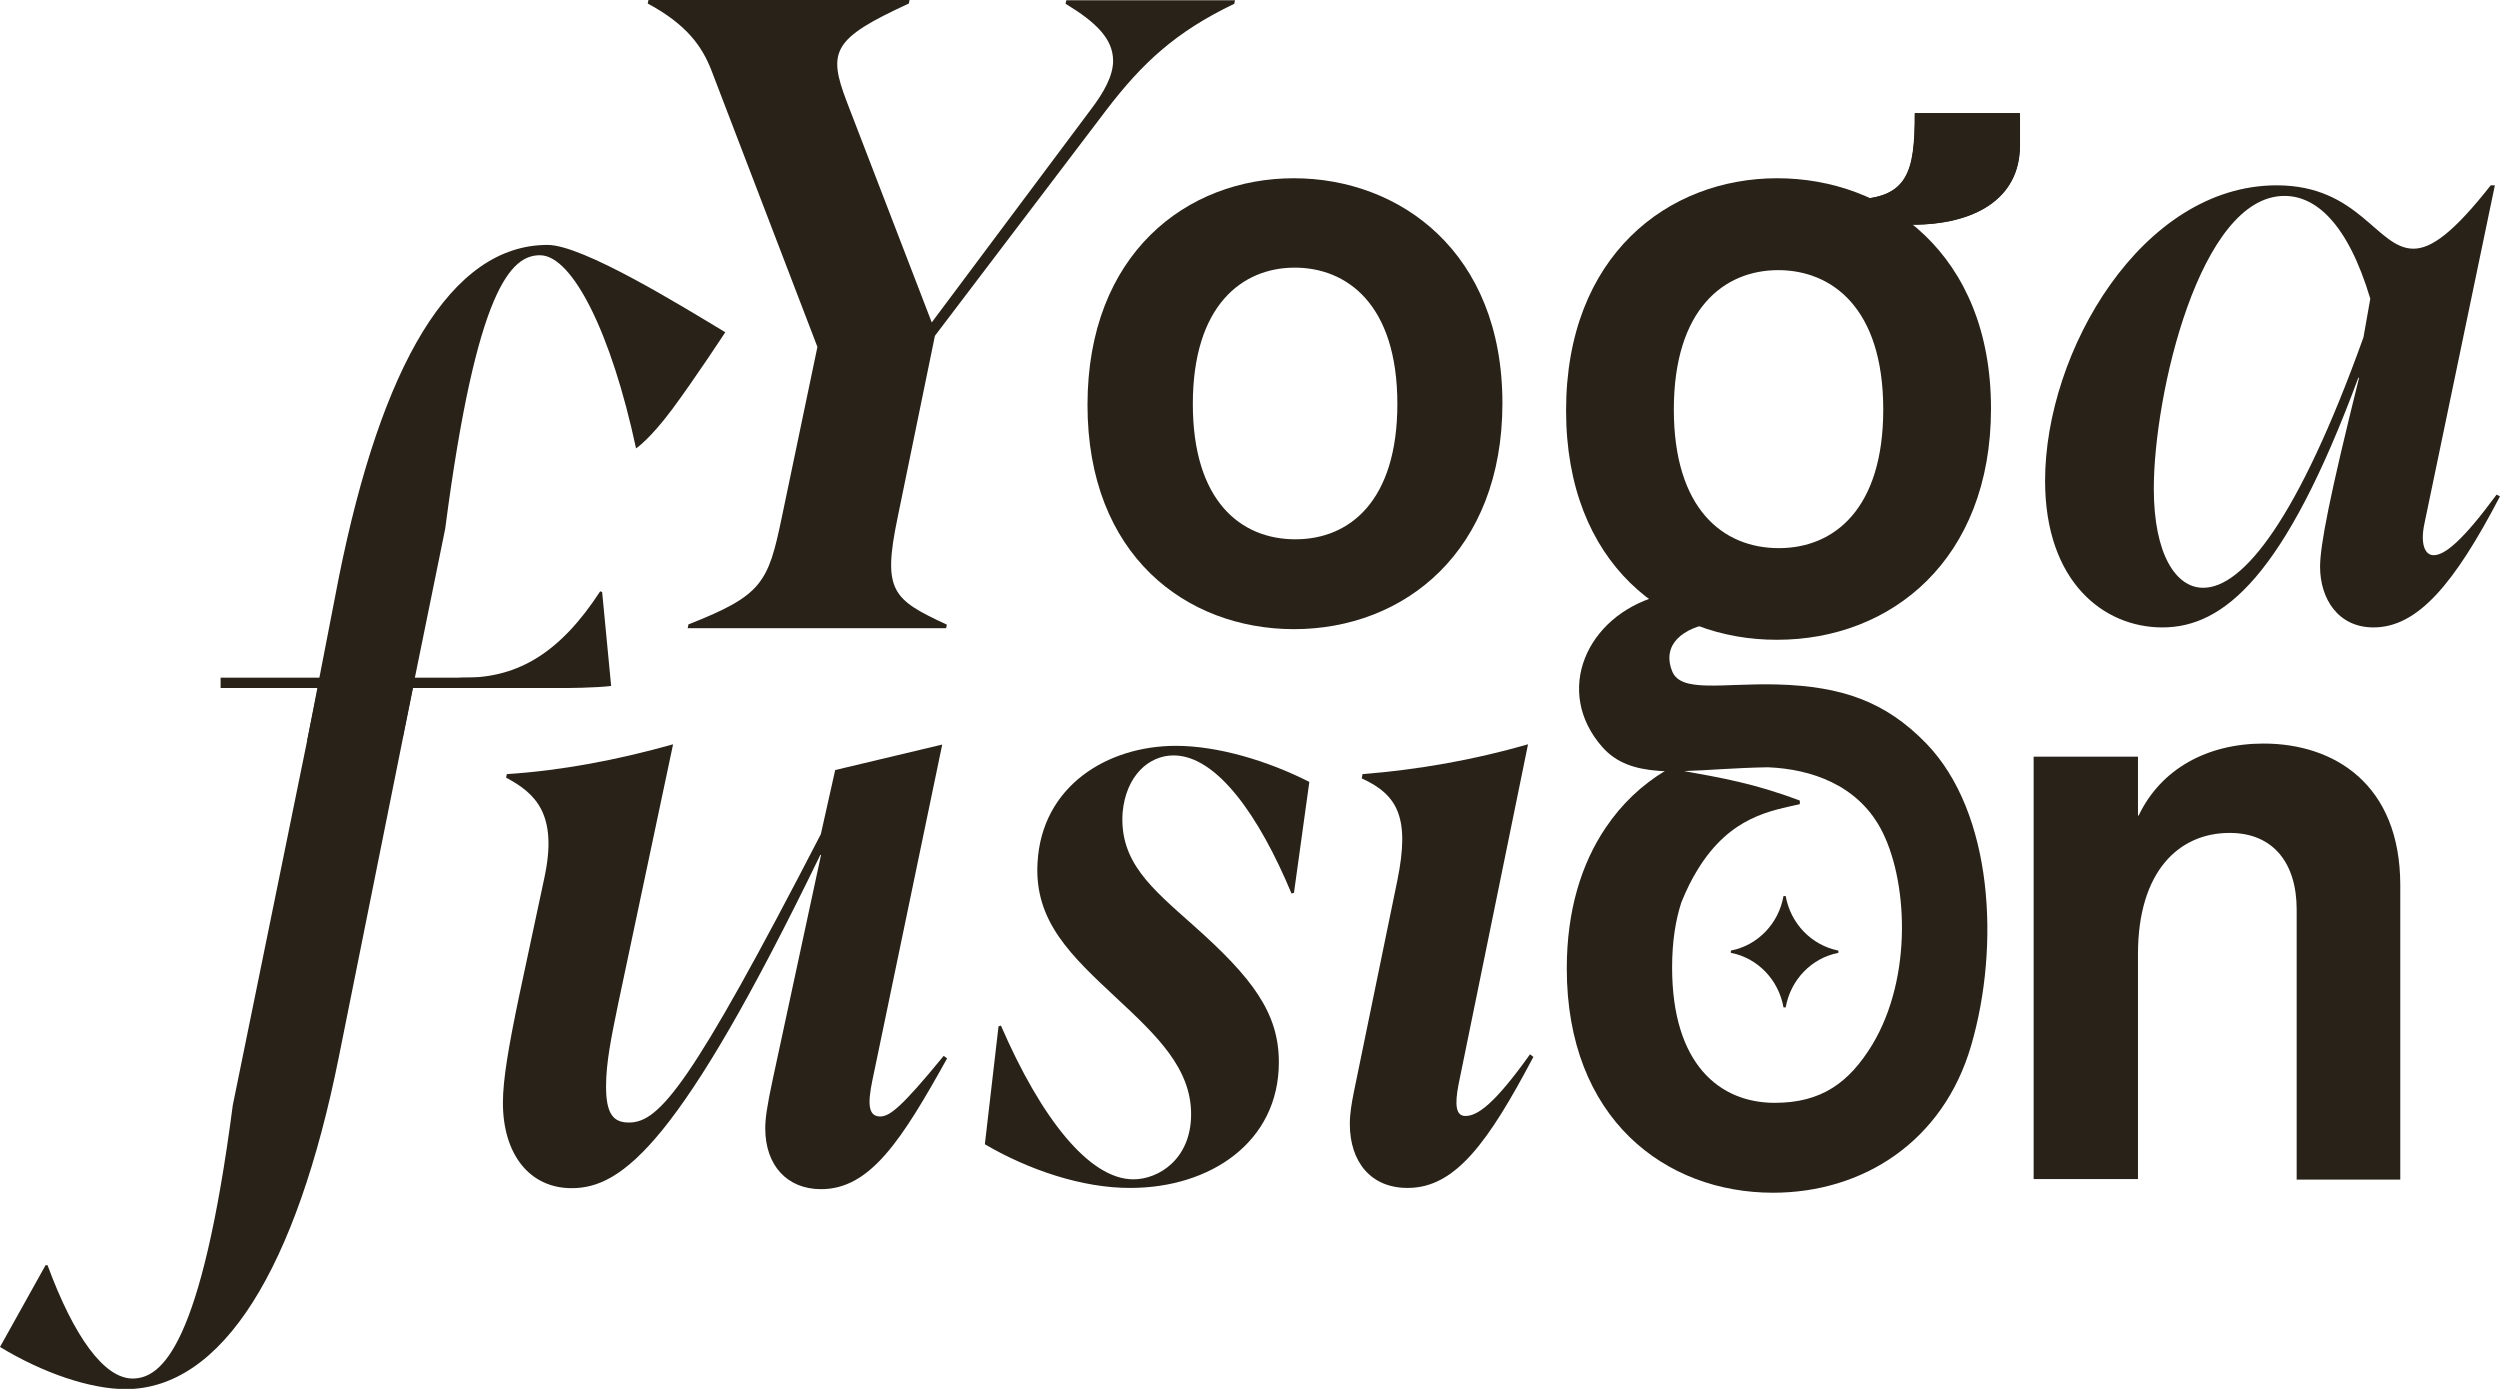 <svg width="90" height="50" viewBox="0 0 90 50" fill="none" xmlns="http://www.w3.org/2000/svg">
    <path d="M73.623 17.306C73.623 12.652 77.107 6.672 81.96 6.672C84.927 6.672 85.567 8.953 86.884 8.953C87.525 8.953 88.323 8.38 89.666 6.672H89.815L87.279 18.851C87.13 19.551 87.279 19.987 87.612 19.987C88.007 19.987 88.648 19.478 89.877 17.806L89.999 17.869C88.35 21.032 87.033 22.587 85.445 22.587C84.163 22.587 83.523 21.541 83.523 20.405C83.523 19.642 83.856 17.906 84.927 13.598H84.9C82.241 20.778 80.038 22.587 77.844 22.587C75.729 22.587 73.623 20.942 73.623 17.306ZM85.085 12.143L85.331 10.753C84.505 7.999 83.347 7.053 82.241 7.053C79.187 7.053 77.537 14.207 77.537 17.588C77.537 19.96 78.336 21.16 79.31 21.16C80.741 21.169 82.733 18.697 85.085 12.143Z" fill="#282218"/>
    <path d="M27.549 40.62C27.549 40.275 27.61 39.829 27.821 38.847L29.558 30.776H29.532C24.494 41.156 22.415 42.774 20.58 42.774C19.053 42.774 18.105 41.538 18.105 39.702C18.105 38.847 18.316 37.648 18.685 35.875L19.597 31.603C20.089 29.322 19.29 28.567 18.22 27.995L18.246 27.868C20.229 27.74 22.221 27.359 24.231 26.795L22.248 36.166C22.002 37.366 21.818 38.257 21.818 39.111C21.818 40.12 22.09 40.411 22.643 40.411C23.74 40.411 24.872 39.084 29.55 30.031L30.067 27.722L33.92 26.804L31.472 38.575C31.287 39.429 31.138 40.193 31.682 40.193C32.016 40.193 32.419 39.911 33.973 38.011L34.096 38.102C32.463 41.038 31.331 42.81 29.558 42.81C28.338 42.81 27.549 41.956 27.549 40.62Z" fill="#282218"/>
    <path d="M35.455 41.193L35.947 36.948L36.034 36.921C37.474 40.247 39.211 42.456 40.8 42.456C41.712 42.456 42.88 41.729 42.88 40.111C42.88 38.466 41.66 37.293 40.194 35.93C38.571 34.412 37.228 33.176 37.351 31.058C37.5 28.304 39.852 26.85 42.336 26.85C43.836 26.85 45.636 27.386 47.136 28.149L46.583 32.14L46.495 32.167C45.337 29.386 43.81 27.195 42.248 27.195C41.361 27.195 40.536 27.922 40.414 29.249C40.291 31.022 41.449 31.967 42.95 33.303C45.091 35.203 46.039 36.466 46.039 38.239C46.039 41.12 43.564 42.765 40.694 42.765C38.966 42.774 37.017 42.111 35.455 41.193Z" fill="#282218"/>
    <path d="M48.594 40.465C48.594 40.084 48.655 39.738 48.743 39.293L50.305 31.694C50.761 29.449 50.331 28.622 49.024 28.022L49.05 27.868C51.033 27.713 53.052 27.359 55.009 26.795L52.508 39.038C52.359 39.802 52.42 40.175 52.754 40.175C53.184 40.175 53.789 39.766 55.079 37.957L55.202 38.048C53.579 41.12 52.394 42.765 50.682 42.765C49.357 42.774 48.594 41.829 48.594 40.465Z" fill="#282218"/>
    <path d="M39.15 14.579C39.15 9.135 42.722 6.417 46.575 6.417C50.393 6.417 54.087 9.071 54.087 14.515C54.087 19.833 50.577 22.65 46.575 22.65C42.696 22.641 39.15 19.987 39.15 14.579ZM50.305 14.543C50.305 10.934 48.471 9.635 46.61 9.635C44.715 9.635 42.942 10.998 42.942 14.543C42.942 18.024 44.653 19.415 46.636 19.415C48.594 19.415 50.305 18.024 50.305 14.543Z" fill="#282218"/>
    <path d="M73.211 27.241H76.967V29.358H76.993C77.792 27.677 79.468 26.768 81.487 26.768C84.023 26.768 86.41 28.222 86.41 31.867V42.465H82.68V32.739C82.68 31.094 81.856 29.985 80.267 29.985C78.433 29.985 76.967 31.376 76.967 34.348V42.447H73.211V27.241Z" fill="#282218"/>
    <path d="M24.784 22.478C27.443 21.433 27.654 20.987 28.145 18.624L29.427 12.489L25.609 2.527C25.276 1.672 24.723 0.882 23.318 0.127L23.345 0H32.744L32.718 0.127C29.971 1.391 29.786 1.836 30.488 3.672L33.543 11.607L39.282 3.927C39.739 3.327 40.072 2.727 40.072 2.191C40.072 1.4 39.458 0.8 38.361 0.136L38.387 0.009H44.46L44.434 0.136C42.328 1.145 41.134 2.254 39.826 3.963L33.657 12.089L32.314 18.633C31.761 21.287 32.13 21.578 34.087 22.487L34.06 22.614H24.758L24.784 22.478Z" fill="#282218"/>
    <path d="M0 48.491L1.641 45.546H1.711C2.659 48.118 3.747 49.627 4.774 49.627C5.827 49.627 7.249 48.455 8.381 39.784L11.444 24.768H7.942V24.396H20.071L20.036 24.768H14.867L12.199 38.048C10.672 45.664 8.013 50.009 4.511 50.009C3.238 50 1.562 49.437 0 48.491Z" fill="#282218"/>
    <path d="M16.859 24.768C16.859 24.768 18.702 24.741 19.922 24.768C20.422 24.777 21.475 24.759 22.001 24.695L21.677 21.314L21.607 21.287C20.176 23.487 18.666 24.396 16.736 24.396C15.902 24.387 16.859 24.768 16.859 24.768Z" fill="#282218"/>
    <path d="M19.457 9.189C20.607 9.217 22.003 11.961 22.898 16.142C22.898 16.142 23.389 15.824 24.205 14.725C25.021 13.625 26.11 11.961 26.11 11.961C24.539 11.016 20.985 8.817 19.712 8.817C16.219 8.817 13.735 13.152 12.2 20.778L11.059 26.659L14.508 26.495L16.026 19.042C17.158 10.362 18.404 9.171 19.457 9.189Z" fill="#282218"/>
    <path d="M56.379 14.779C56.379 9.207 60.039 6.417 63.979 6.417C67.893 6.417 71.676 9.135 71.676 14.706C71.676 20.151 68.078 23.032 63.979 23.032C60.004 23.041 56.379 20.314 56.379 14.779ZM67.797 14.743C67.797 11.053 65.919 9.725 64.014 9.725C62.075 9.725 60.258 11.116 60.258 14.743C60.258 18.306 62.013 19.733 64.04 19.733C66.041 19.733 67.797 18.306 67.797 14.743Z" fill="#282218"/>
    <path d="M68.929 4.072H72.712V5.235C72.712 7.18 71.053 8.089 68.833 8.089V8.153L66.621 7.18C68.71 7.18 68.929 6.172 68.929 4.072Z" fill="#282218"/>
    <path d="M68.841 8.089C71.062 8.089 72.721 7.18 72.721 5.235V4.072H68.938C68.938 6.181 68.719 7.18 66.621 7.18L68.841 8.153V8.089Z" fill="#282218"/>
    <path d="M69.34 26.759C67.884 25.259 66.313 24.705 63.987 24.641C62.021 24.587 60.503 24.959 60.196 24.159C59.818 23.196 60.582 22.596 61.688 22.423C63.258 22.178 61.328 20.987 59.678 21.46C57.098 22.196 55.93 24.895 57.677 26.886C58.186 27.468 58.862 27.686 59.704 27.75C59.783 27.759 59.853 27.759 59.932 27.759C59.107 28.259 58.379 28.94 57.8 29.804C56.931 31.094 56.404 32.776 56.404 34.866C56.404 40.275 59.95 42.938 63.829 42.938C67.05 42.938 69.955 41.111 70.964 37.63C72 34.076 71.763 29.258 69.34 26.759ZM63.89 39.702C61.907 39.702 60.196 38.311 60.196 34.83C60.196 33.903 60.319 33.13 60.529 32.485C60.713 32.031 60.907 31.64 61.117 31.303C62.302 29.367 63.794 29.186 64.794 28.949V28.822C63.171 28.204 61.933 27.995 60.626 27.759C61.495 27.731 62.504 27.64 63.645 27.622C65.216 27.686 66.839 28.259 67.691 29.804C68.673 31.594 68.884 35.148 67.401 37.611C66.567 38.975 65.575 39.702 63.89 39.702Z" fill="#282218"/>
    <path d="M64.285 32.258H64.206C64.031 33.258 63.267 34.039 62.31 34.221V34.303C63.276 34.485 64.031 35.275 64.206 36.266H64.285C64.461 35.266 65.224 34.485 66.181 34.303V34.221C65.216 34.03 64.461 33.248 64.285 32.258Z" fill="#282218"/>
</svg>